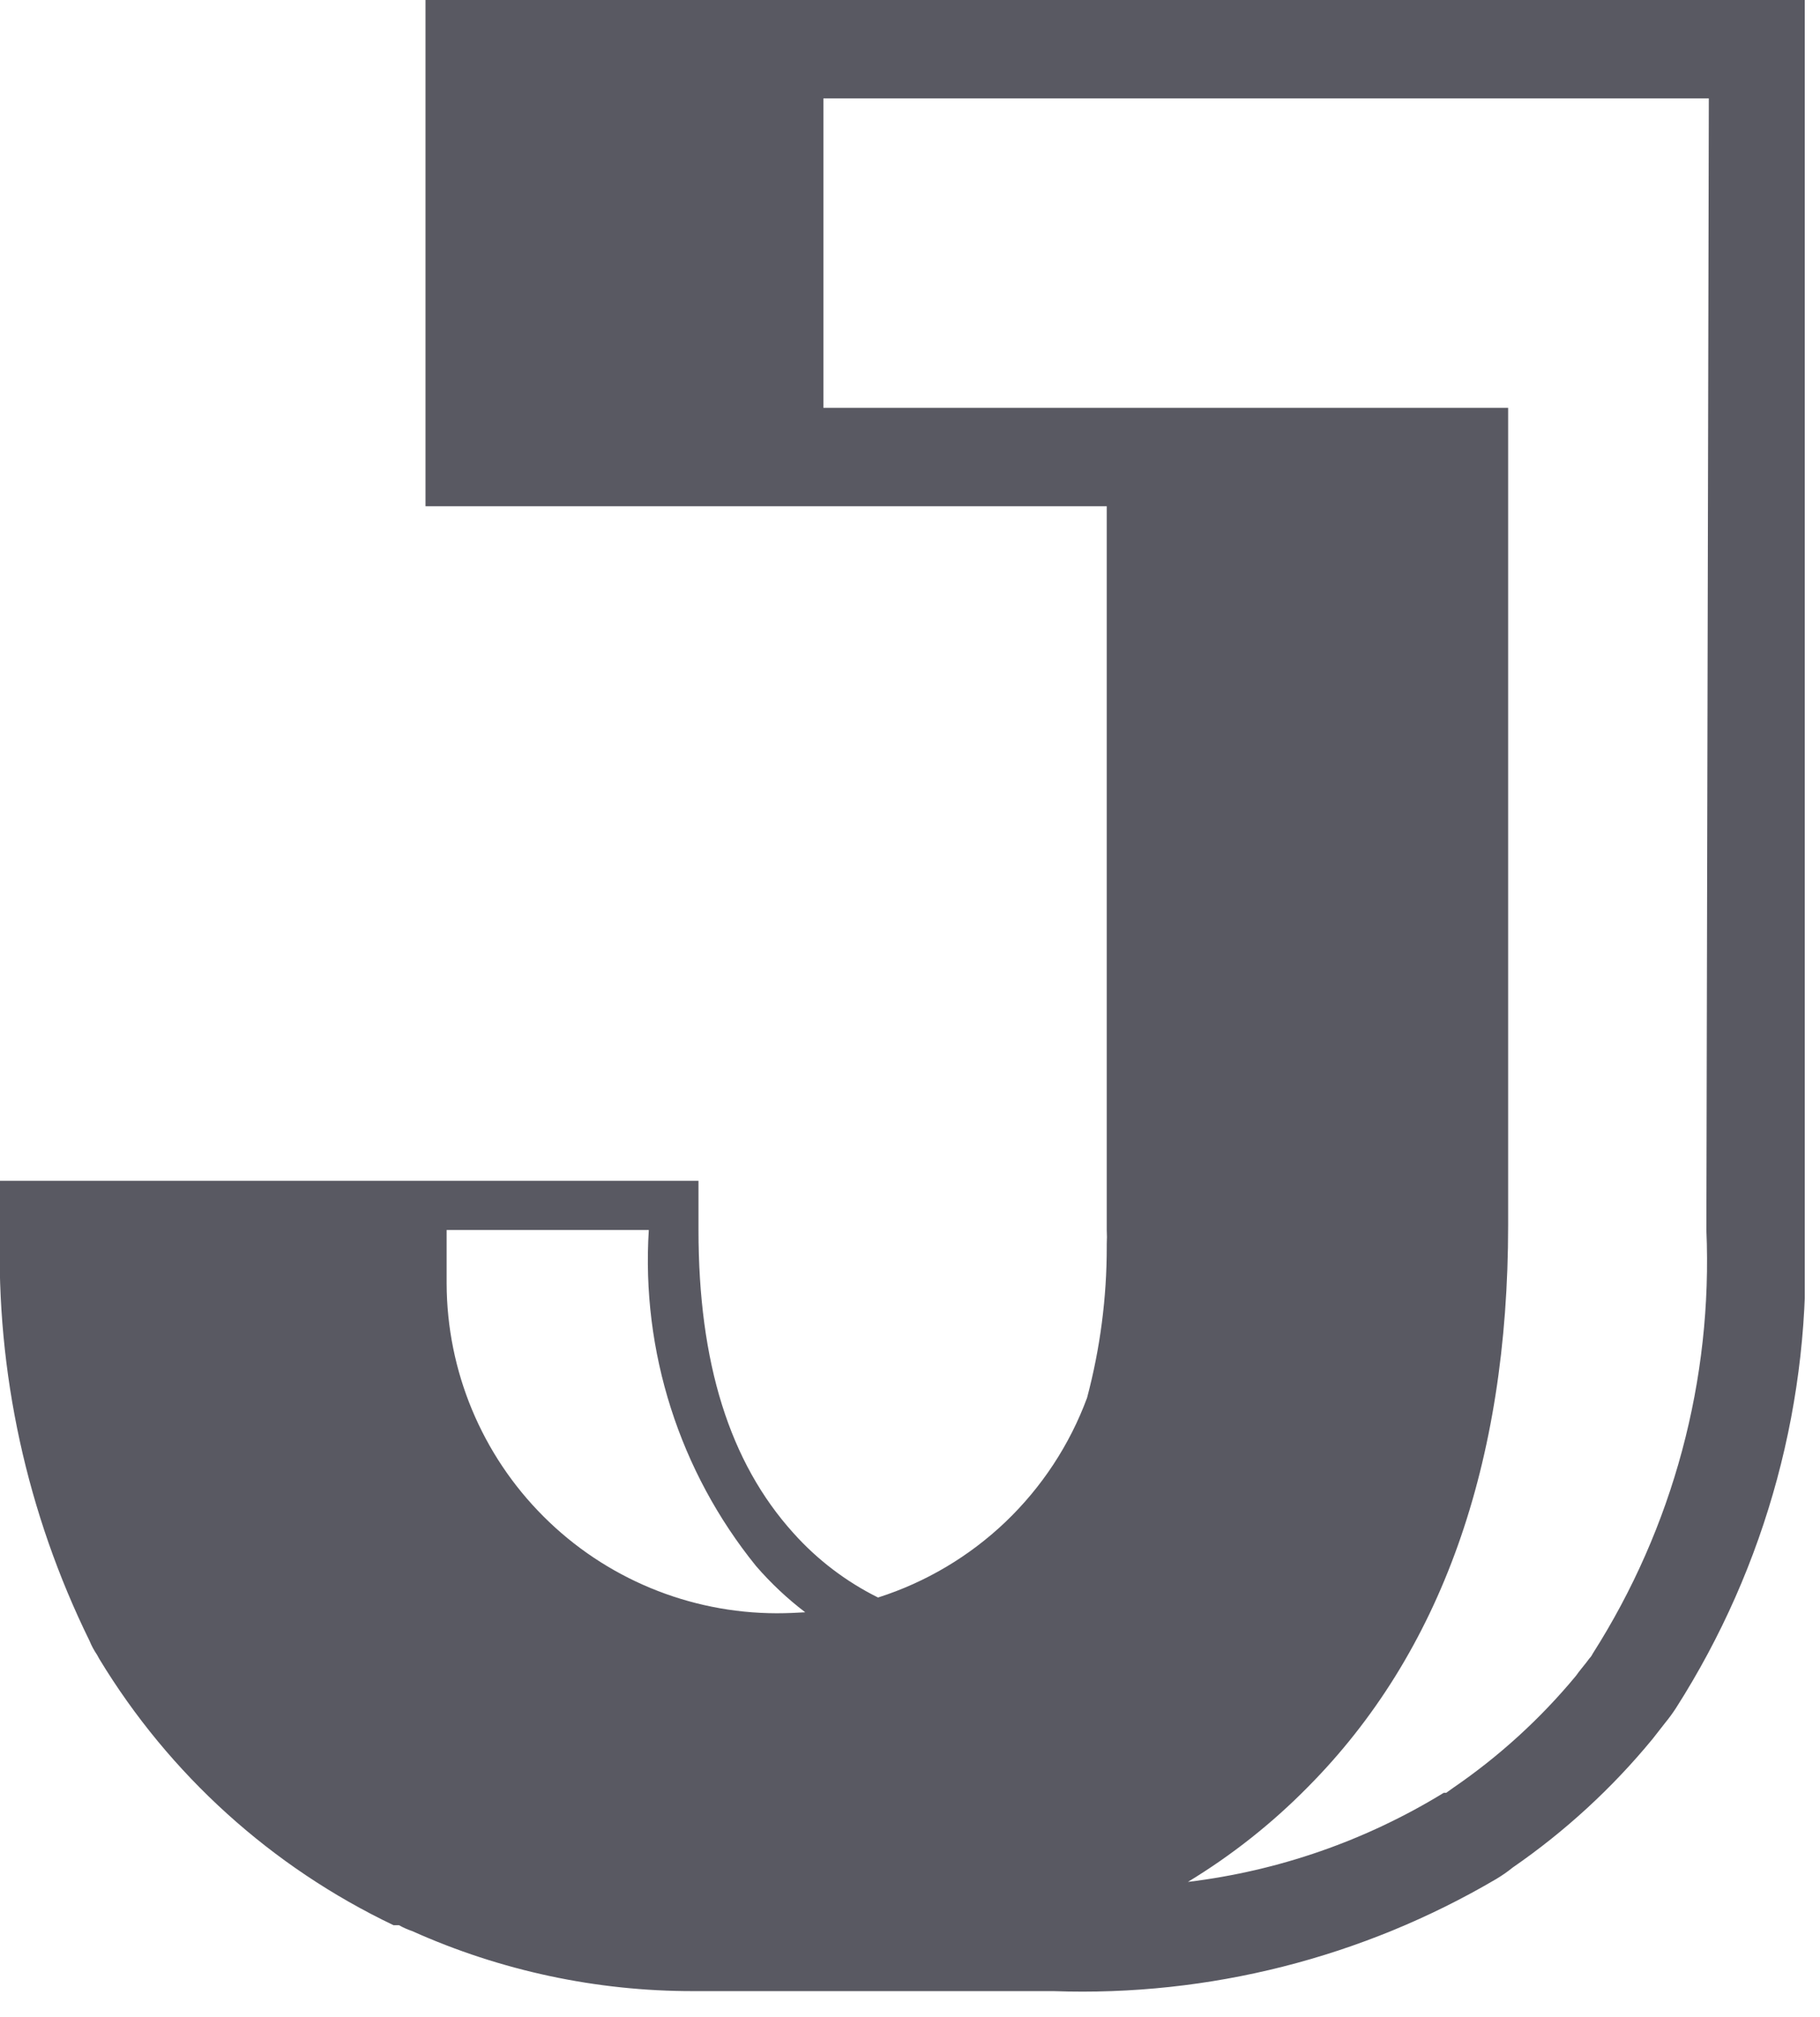 <svg width="37" height="41" viewBox="0 0 37 41" fill="none" xmlns="http://www.w3.org/2000/svg">
<g clip-path="url(#clip0_748_48)">
<path d="M8.65 0V10.29H22.5V25C22.505 25.093 22.505 25.187 22.5 25.28V25.34C22.501 26.376 22.366 27.409 22.1 28.41C21.747 29.365 21.18 30.227 20.444 30.931C19.707 31.634 18.82 32.161 17.85 32.47C17.199 32.146 16.615 31.702 16.13 31.16C14.83 29.72 14.2 27.7 14.2 25V24H-1.31591e-05V25C-0.08 27.89 0.545 30.756 1.82 33.35C1.86 33.448 1.91 33.542 1.97 33.63L2.02 33.72C3.443 36.068 5.522 37.948 8 39.13H8.11C8.196 39.178 8.286 39.218 8.38 39.25C10.179 40.057 12.129 40.473 14.1 40.47H21.42C24.576 40.581 27.698 39.791 30.42 38.19C30.535 38.121 30.646 38.045 30.75 37.96C31.817 37.224 32.777 36.342 33.6 35.34L33.85 35.02C33.929 34.924 34.002 34.824 34.07 34.72C35.919 31.825 36.834 28.432 36.69 25V0H8.65ZM15.79 32.79C14.013 32.787 12.309 32.081 11.052 30.825C9.794 29.57 9.085 27.867 9.08 26.09V25H13.19C13.035 27.469 13.813 29.907 15.37 31.83C15.67 32.177 16.005 32.492 16.37 32.77C16.21 32.78 16 32.79 15.79 32.79ZM34.69 25C34.821 28.039 34.014 31.045 32.38 33.61C32.362 33.647 32.339 33.681 32.31 33.71L32.25 33.79C32.18 33.88 32.11 33.96 32.04 34.06C31.317 34.933 30.475 35.7 29.54 36.34L29.4 36.44H29.35C27.767 37.41 25.993 38.028 24.15 38.25C25.04 37.71 25.86 37.062 26.59 36.32C29.29 33.6 30.66 29.76 30.66 24.9V8.29H16.74V2H34.74L34.69 25Z" fill="#52525B" fill-opacity="0.957"/>
</g>
<defs>
<clipPath id="clip0_748_48">
<rect width="36.69" height="40.52" fill="white"/>
</clipPath>
</defs>
</svg>
